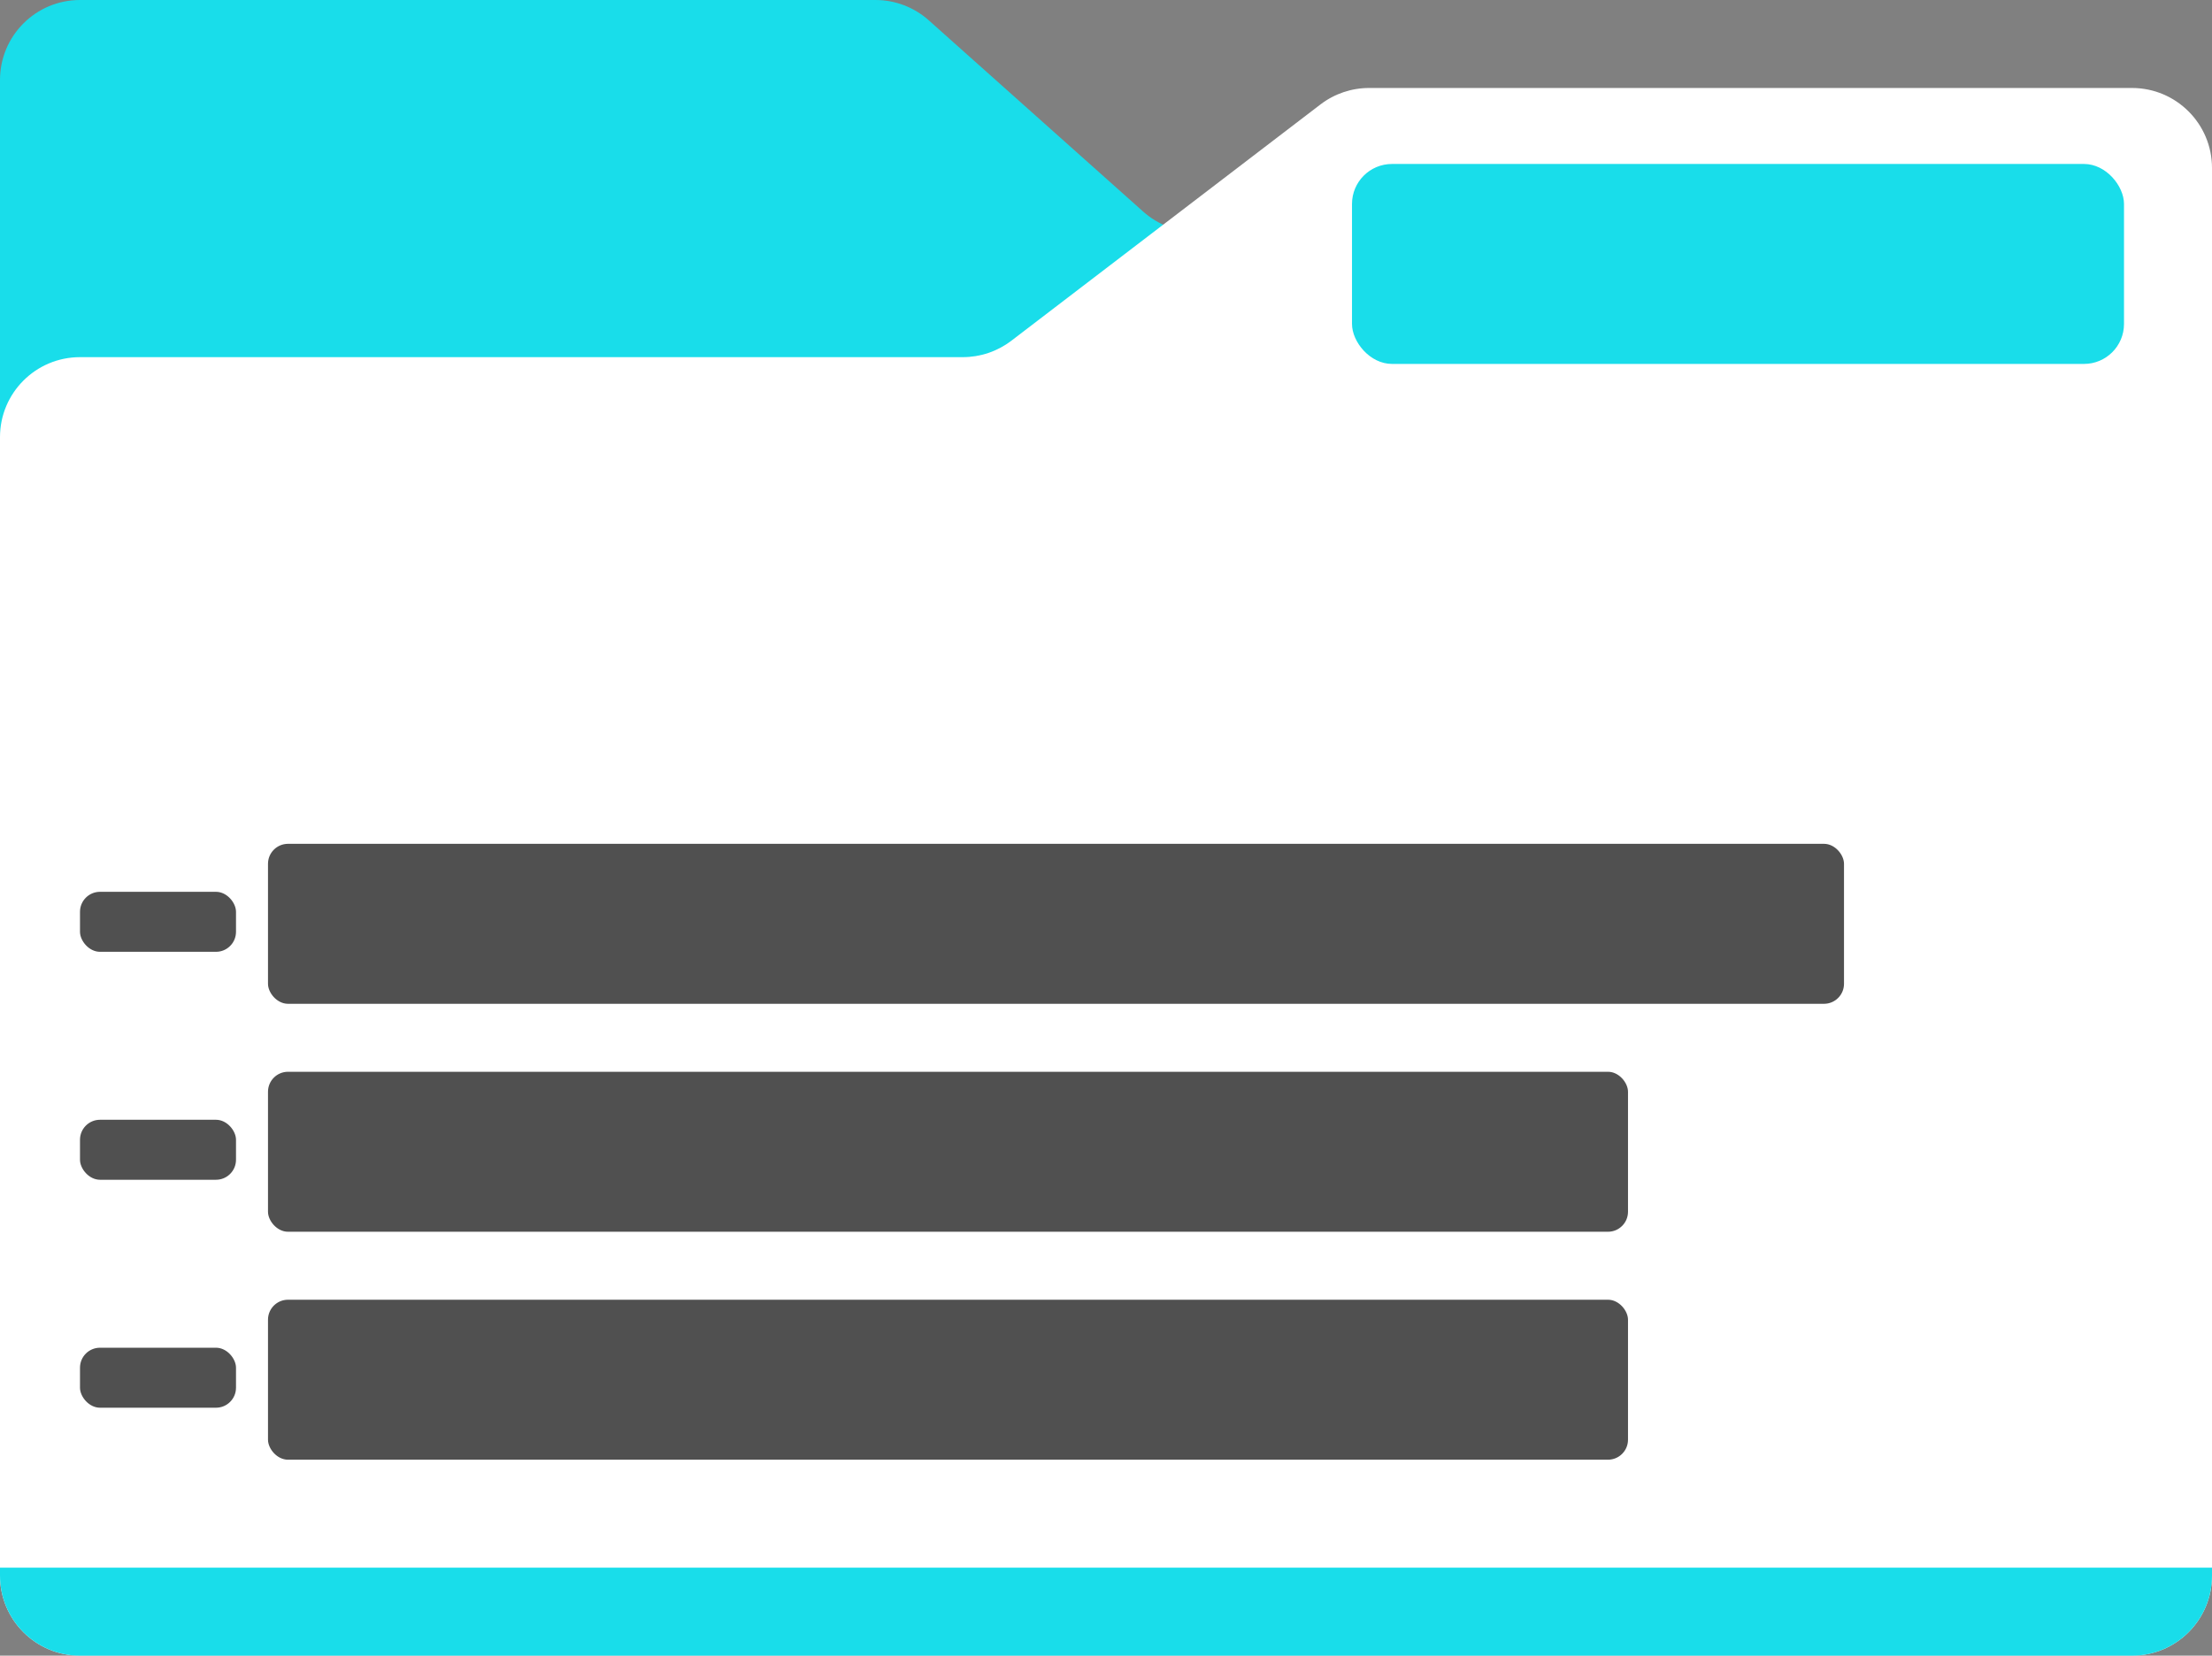<svg width="553" height="414" viewBox="0 0 553 414" fill="none" xmlns="http://www.w3.org/2000/svg">
<rect x="0" y="0" width="553" height="414" fill="#808080" stroke="none"/>
<path d="M0 20C0 8.954 8.954 0 20 0H218.874C223.786 0 228.525 1.807 232.19 5.077L285.81 52.923C289.475 56.193 294.214 58 299.126 58H533C544.046 58 553 66.954 553 78V260C553 271.046 544.046 280 533 280H20C8.954 280 0 271.046 0 260V20Z" fill="#19DDEA"/>
<path d="M0 109.307C0 98.261 8.954 89.307 20 89.307H240.698C245.089 89.307 249.357 87.862 252.845 85.195L330.122 26.112C333.61 23.445 337.879 22 342.27 22H533C544.046 22 553 30.954 553 42V394C553 405.046 544.046 414 533 414H20C8.954 414 0 405.046 0 394V109.307Z" fill="white"/>
<path d="M0 392H553V394C553 405.046 544.046 414 533 414H20C8.954 414 0 405.046 0 394V392Z" fill="#19DDEA"/>
<rect x="338" y="41" width="193" height="50" rx="10" fill="#19DDEA"/>
<rect x="20" y="223" width="39" height="15" rx="5" fill="#505050"/>
<rect x="20" y="280" width="39" height="15" rx="5" fill="#505050"/>
<rect x="20" y="337" width="39" height="15" rx="5" fill="#505050"/>
<rect x="67" y="211" width="394" height="40" rx="5" fill="#505050"/>
<rect x="67" y="268" width="340" height="40" rx="5" fill="#505050"/>
<rect x="67" y="325" width="340" height="40" rx="5" fill="#505050"/>
</svg>
